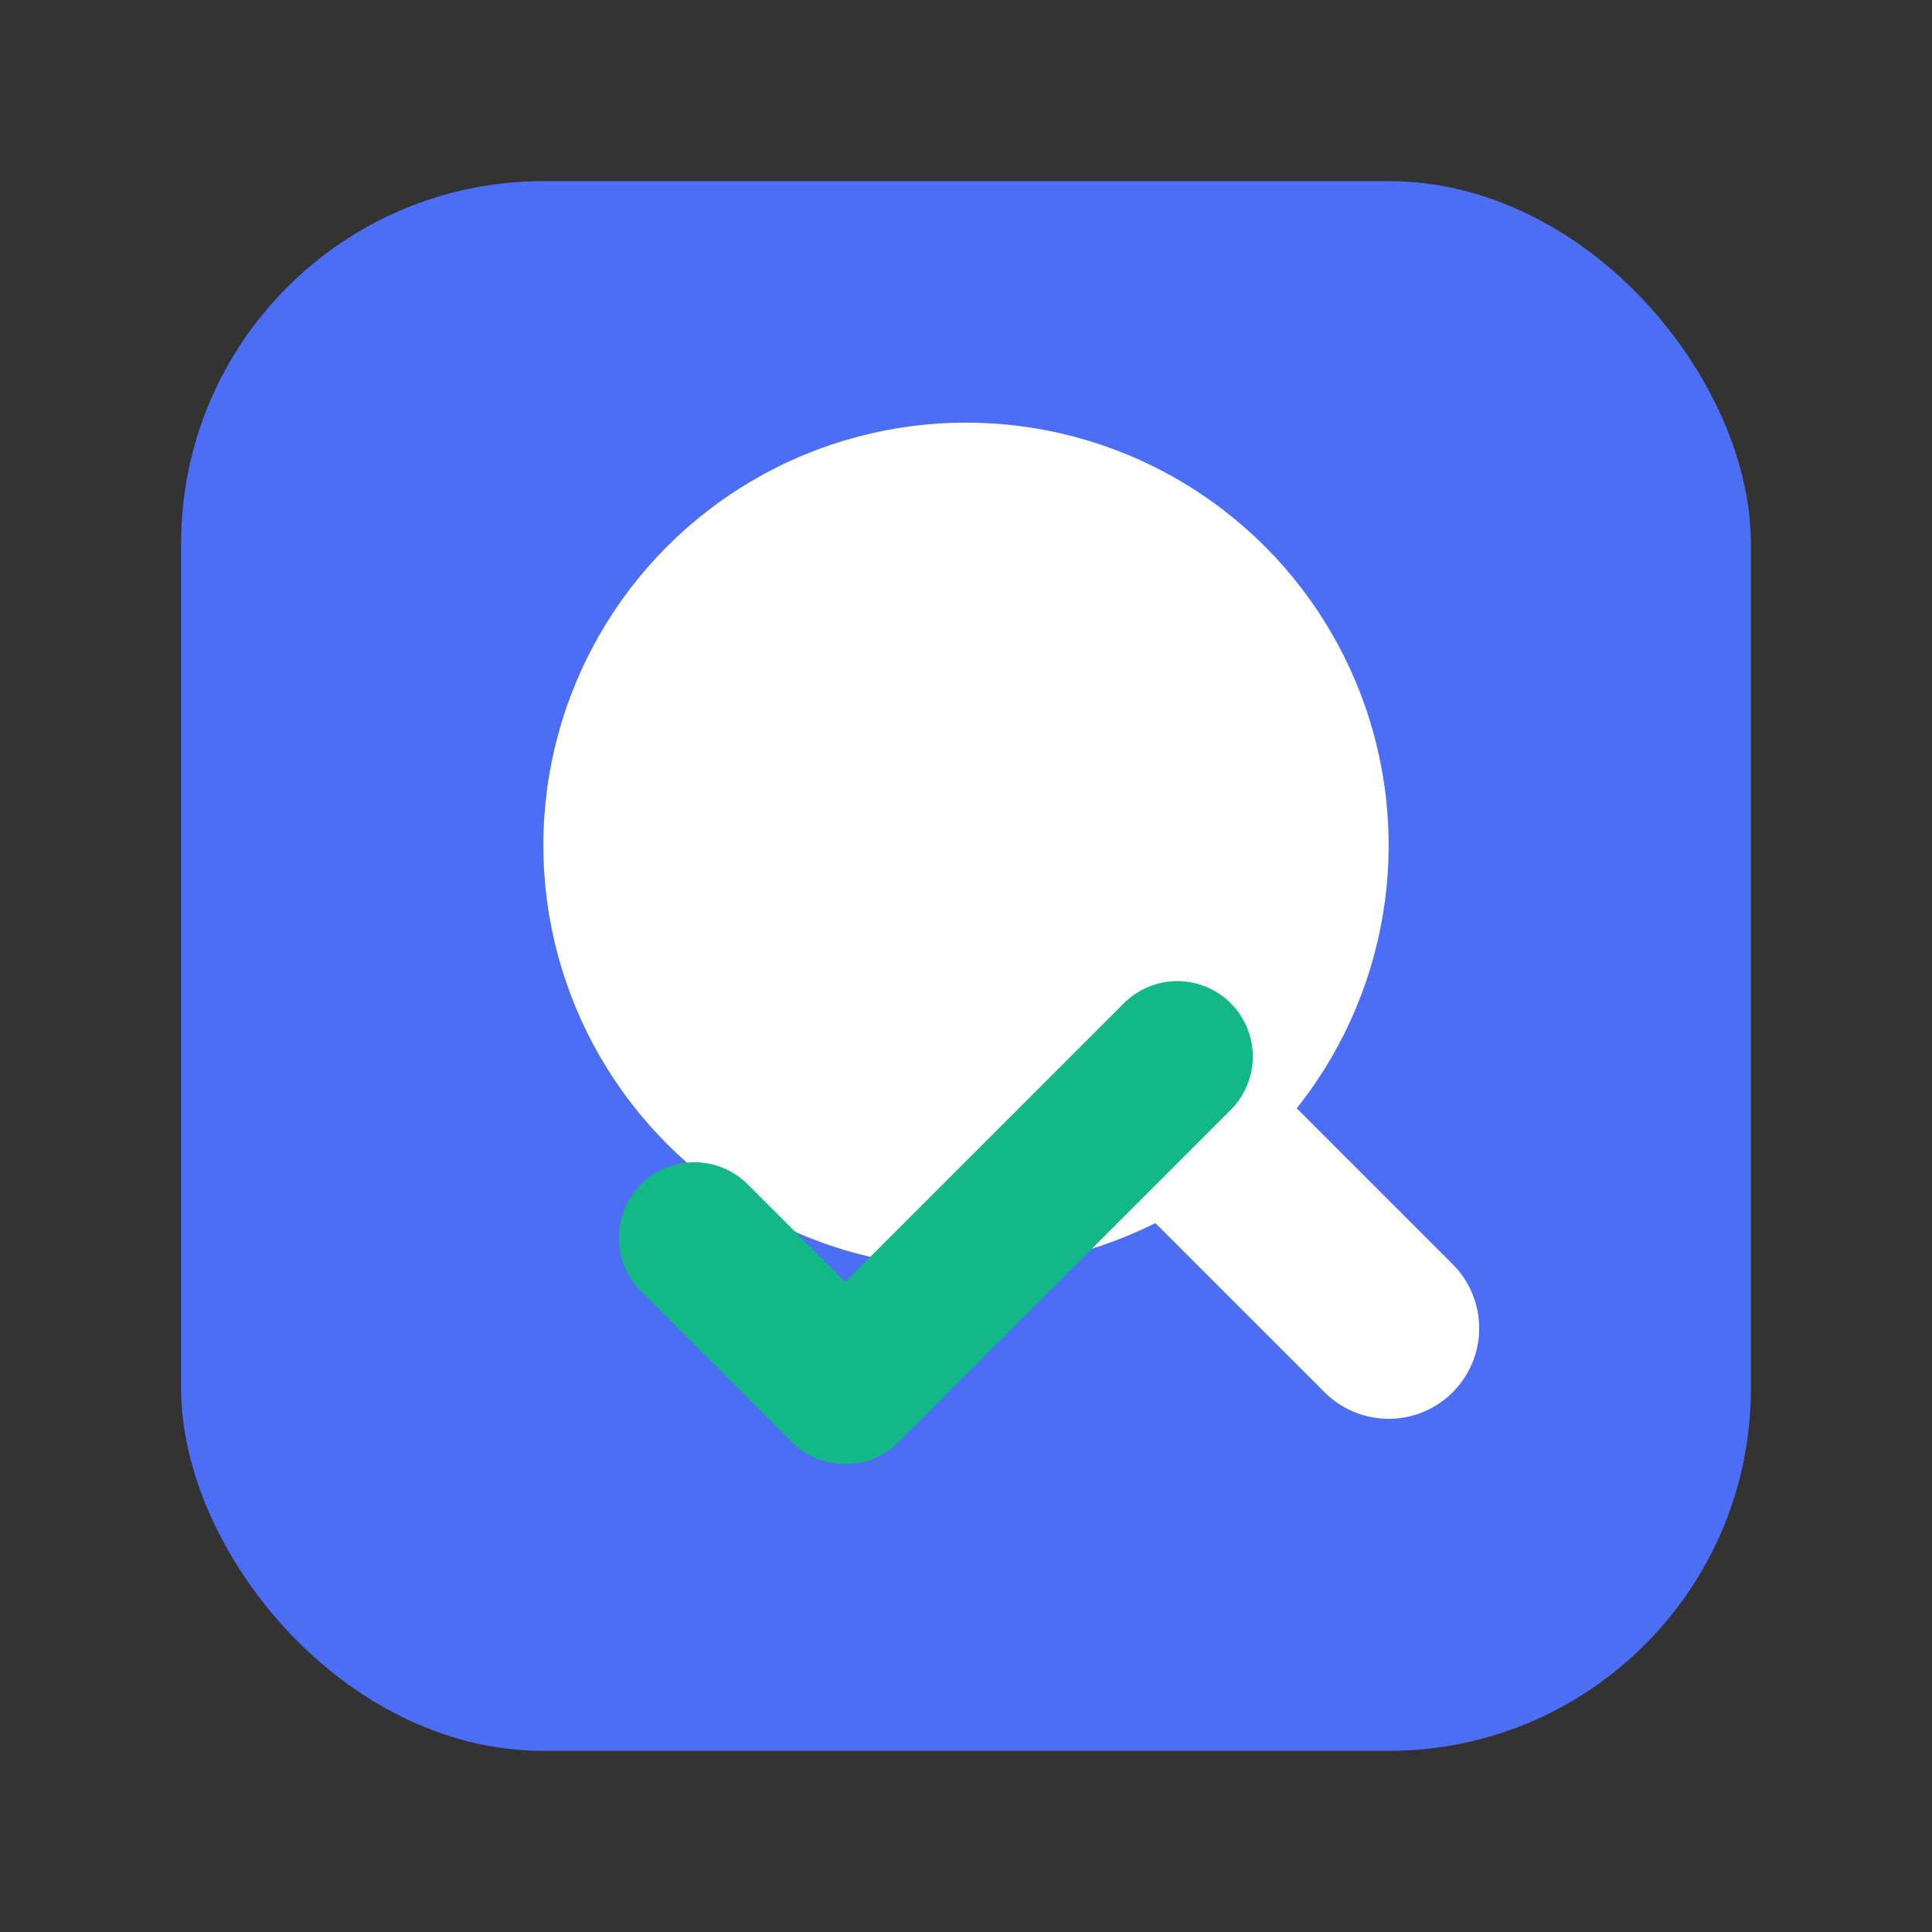 <svg xmlns="http://www.w3.org/2000/svg" viewBox="0 0 64 64" role="img" aria-label="Quiz Favicon">
  <rect x="0" y="0" width="64" height="64" fill="#333333" stroke="none"/>
  <title>Quiz</title>
  <rect x="6" y="6" width="52" height="52" rx="12" ry="12" fill="#4c6ef5"/>

  <!-- Clean, bold Q for clarity at small sizes -->
  <circle cx="32" cy="28" r="14" fill="#ffffff"/>
  <line x1="40" y1="38" x2="46" y2="44" stroke="#ffffff" stroke-width="6" stroke-linecap="round"/>

  <!-- Compact check to suggest correctness/learning -->
  <path d="M23 41 l5 5 l11 -11" fill="none" stroke="#12b886" stroke-width="5" stroke-linecap="round" stroke-linejoin="round"/>
</svg>
